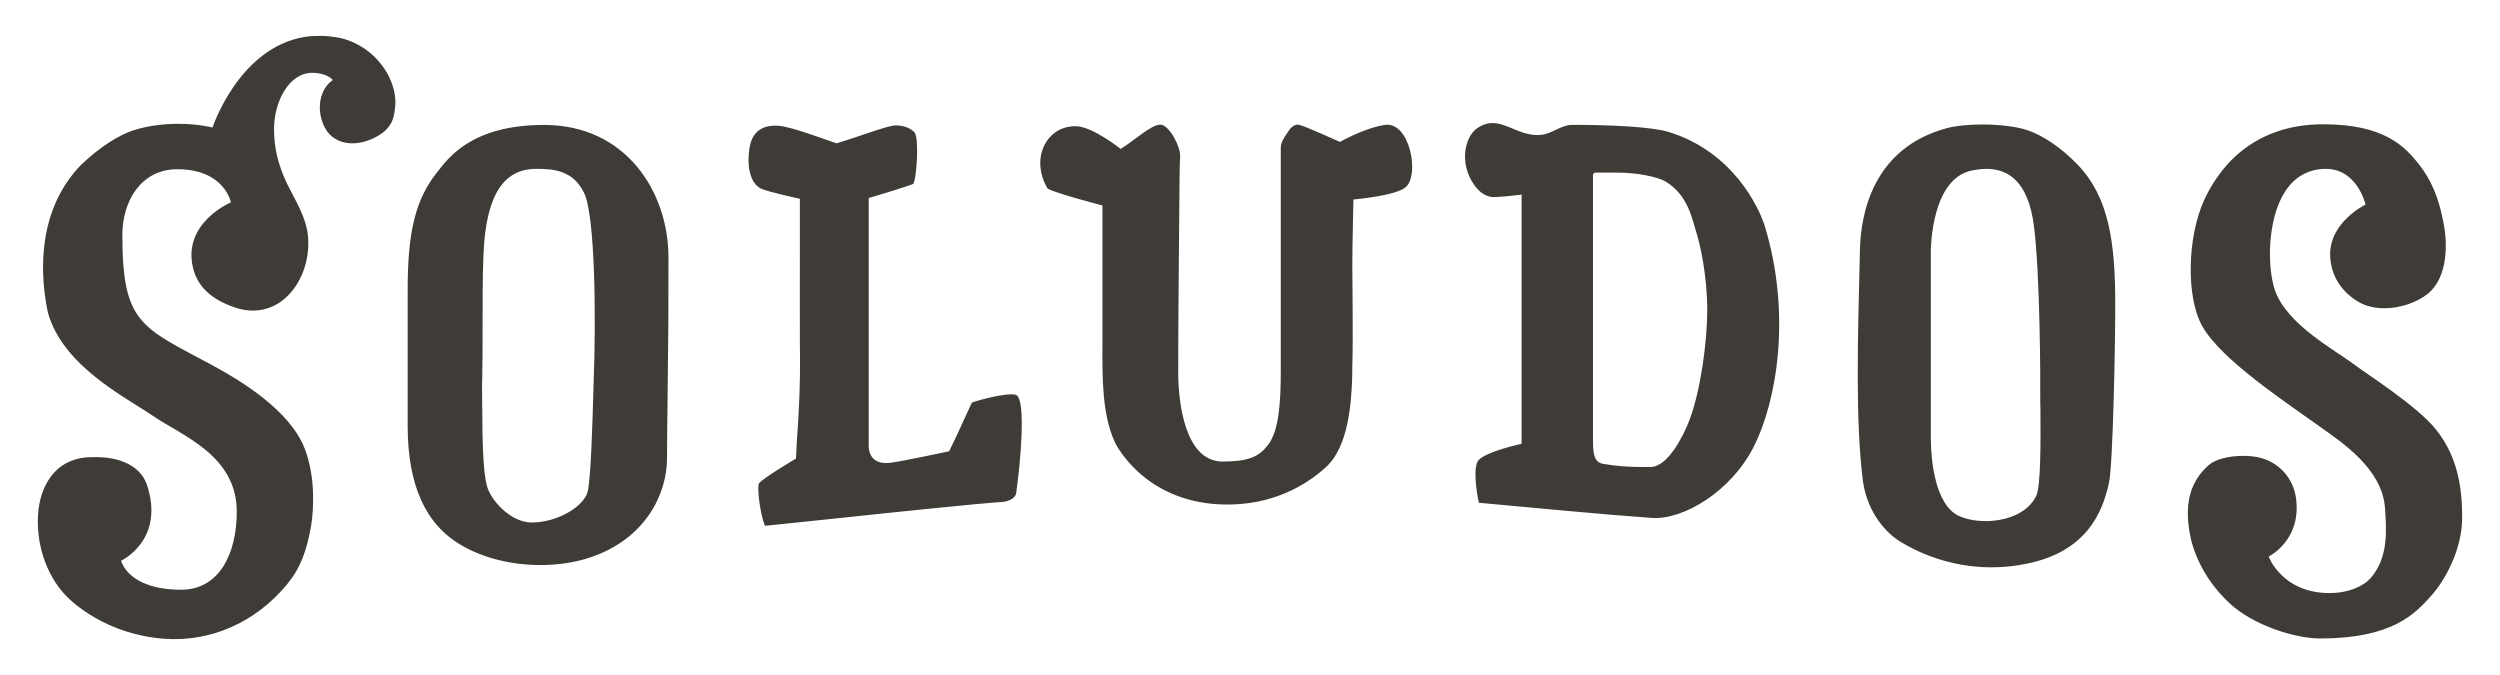 <?xml version="1.0" encoding="utf-8"?>
<!-- Generator: Adobe Illustrator 15.0.2, SVG Export Plug-In . SVG Version: 6.00 Build 0)  -->
<!DOCTYPE svg PUBLIC "-//W3C//DTD SVG 1.1//EN" "http://www.w3.org/Graphics/SVG/1.1/DTD/svg11.dtd">
<svg version="1.1" id="Layer_1" xmlns="http://www.w3.org/2000/svg" xmlns:xlink="http://www.w3.org/1999/xlink" x="0px" y="0px"
	 width="737px" height="199px" viewBox="29.5 24.5 737 199" enable-background="new 29.5 24.5 737 199" xml:space="preserve">
<g>
	<path fill="#3F3B36" d="M128.279,65.373c1.467,0.918,3.18,1.375,5.098,1.375c3.896,0,7.411-1.831,9.48-3.558
		c2.386-2.104,2.955-4.346,3.191-7.974c0.312-6.453-4.383-15.209-13.626-18.735c-2.363-0.903-5.501-1.402-8.805-1.402
		c-1.468,0-2.887,0.079-4.155,0.279c-19.56,3.123-27.305,26.728-27.305,26.728s-4.31-1.087-10.013-1.087
		c-4.681,0-9.182,0.62-12.942,1.814c-4.721,1.405-10.517,5.219-15.919,10.396c-13.95,14.539-11.5,34.798-9.675,43.383
		c4.338,15.829,22.944,25,31.168,30.633c8.283,5.667,24.523,11.491,24.523,28.087c0,12.765-5.399,23.039-16.341,23.039
		c-15.874,0-17.744-8.562-17.744-8.562s13.147-6.084,7.52-22.634c-1.864-5.002-7.317-7.896-14.976-7.896
		c-1.476,0-2.963,0.016-4.476,0.31c-8.971,1.667-11.874,9.909-12.452,15.405c-0.966,9.385,2.2,19.006,8.171,25.197
		c1.814,1.887,11.818,11.391,29.024,12.646c13.553,0.964,26.765-4.782,36.046-15.986c3.873-4.664,5.878-9.762,7.199-17.677
		c0.659-4.136,1.35-13.892-1.946-22.419c-4.379-11.262-18.707-19.937-26.923-24.402c-21.2-11.427-26.83-12.219-26.83-38.59
		c0-9.855,5.447-19.355,16.214-19.355c13.911,0,15.798,9.771,15.798,9.771s-14.166,5.89-11.243,19.051
		c1.256,5.571,5.239,9.504,12.39,11.92c6.005,2.054,11.731,0.656,15.927-3.766c3.918-4.106,6.044-10.246,5.695-16.454
		c-0.29-6.002-3.749-11.198-6.208-16.243c-2.541-5.317-3.859-10.328-3.859-16.082c0-7.99,4.301-16.621,11.314-16.621
		c4.329,0,6.016,2.118,6.016,2.118l-0.431,0.33c-2.349,1.816-3.614,5.05-3.374,8.636C124.104,60.711,125.793,63.988,128.279,65.373
		 M755.342,177.08c0-8.709-1.223-17.778-7.688-25.936c-5.751-7.144-20.798-16.617-24.126-19.176
		c-5.465-4.168-19.853-11.744-23.366-21.873c-2.727-7.889-2.338-26.289,6.546-33.061c2.35-1.794,5.295-2.76,8.394-2.76
		c9.406,0,11.756,10.539,11.756,10.539s-10.838,5.233-10.415,15.17c0.197,5.854,3.401,10.652,8.416,13.551
		c2.05,1.214,4.698,1.839,7.537,1.839h0.033c4.682,0,9.802-1.758,12.968-4.419c5.555-4.687,5.812-14.26,4.394-20.994l-0.281-1.369
		c-1.166-5.701-3.256-11.111-6.974-15.736c-3.978-4.979-9.959-11.719-28.098-11.719c-21.834,0-31.275,14-35.101,22.225
		c-5.108,11.103-5.414,28.954-0.541,37.398c5.64,9.902,24.531,22.278,35.449,30.114c5.373,3.875,17.473,11.745,18.33,23.208
		c0.45,6.455,1.137,14.499-4.039,20.64c-2.181,2.619-6.709,4.619-12.286,4.619c-14.026,0-17.947-10.76-17.947-10.76
		s9.6-4.691,8.102-16.91c-0.767-6.382-5.278-11.023-10.935-12.291c-1.312-0.326-2.93-0.49-4.612-0.49
		c-4.45,0-8.259,1.008-10.235,2.722c-5.335,4.726-7.154,11.019-5.622,19.856c0.744,4.703,3.622,13.311,11.801,20.897
		c7.173,6.653,19.515,10.358,26.668,10.358c21.293,0,27.951-7.227,32.812-12.662C750.307,195.534,755.342,186.521,755.342,177.08
		 M428.122,135.733l0.04-3.238c0.271-9.102,0-24.167,0-29.764c0-5.689,0.326-19.321,0.326-19.423c0,0,12.844-1.081,15.559-3.76
		c3.96-3.794,1.003-19.265-6.253-18.229c-6.185,0.918-13.266,5.027-13.266,5.027s-10.545-4.808-12.229-5.087
		c-1.317-0.191-2.513,1.184-2.737,1.586c-1.481,2.129-2.49,3.571-2.49,5.214v65.441c0,8.991-0.383,17.891-3.833,22.251
		c-2.634,3.408-5.742,4.812-13.299,4.812c-11.159,0-13.037-17.485-13.105-25.743v-0.191c-0.054-10.781,0.397-57.113,0.397-57.615
		c0-0.064,0.037-4.745,0.183-6.449c0.082-2.93-3.245-9.244-5.825-9.323c-2.676-0.084-8.058,5.008-11.728,7.162
		c0,0-8.346-6.697-13.286-6.697c-4.926,0-7.869,2.955-9.128,5.459c-2.803,5.633-0.299,10.97,0.864,12.904
		c2.366,1.432,16.184,5,16.184,5v40.964c-0.025,10.454-0.09,20.369,3.594,28.693c0.856,1.894,9.897,18.512,33.244,18.512
		c13.023,0,22.707-5.223,29.123-11.086C426.95,156.17,427.869,143.642,428.122,135.733 M273.736,177.565
		c20.2-2.142,43.2-4.547,51.354-5.104c1.806-0.157,3.687-1.06,3.969-2.489c1.256-8.9,3.008-27.637,0-29.045
		c-0.254-0.073-0.623-0.19-1.392-0.19c-3.658,0-11.089,2.129-11.621,2.461c-0.349,0.444-4.163,9.198-6.655,14.174l-0.073,0.141
		l-0.163,0.045c-0.138,0-11.39,2.513-16.97,3.347c-2.428,0.332-4.225-0.112-5.371-1.369c-1.414-1.571-1.211-3.751-1.211-3.836
		V82.884c0,0,12.032-3.597,13.032-4.138c1.042-0.529,1.907-13.517,0.485-15.192c-1.102-1.229-3.152-2.096-5.558-2.096
		c-2.301,0-10.582,3.245-17.442,5.29c-11.965-4.248-15.606-5.208-17.846-5.208c-1.96,0-6.985,0.18-7.875,6.878
		c-0.963,7.362,1.346,10.644,3.428,11.677c2.138,1.006,11.475,2.997,11.475,2.997v9.371c0,13.479-0.031,29.911,0,33.858
		c0.236,11.355-0.406,21.67-0.91,28.554l-0.236,4.816c0,0-10.528,6.201-10.979,7.436c-0.457,1.217,0.304,8.669,1.836,12.387
		C260.329,178.938,266.829,178.274,273.736,177.565 M629.798,170.647c1.368-2.776,1.278-16.91,1.223-25.021
		c-0.057-2.067-0.057-3.876-0.057-5.16c0.057-2.935-0.022-35.001-1.864-49.388c-1.661-12.83-7.576-18.612-18.414-16.288
		c-11.848,2.534-11.981,22.952-11.981,23.811v54.878c0,6.13,1.081,19.931,8.398,23.175c2.146,0.945,4.89,1.465,7.739,1.465
		C620.352,178.117,627.156,176.167,629.798,170.647 M626.762,62.753c4.89,1.519,10.354,5.278,15.097,10.156
		c9.34,9.596,11.216,22.94,11.216,41.296c0,12.16-0.659,47.327-1.876,52.735c-1.87,8.427-6.376,20.108-24.16,23.727
		c-3.521,0.743-7.036,1.081-10.506,1.081c-12.481,0-22.059-4.658-26.622-7.437c-5.633-3.412-10.263-10.195-11.266-18.34
		c-2.152-17.316-1.521-40.709-0.834-67.934c0.248-10.294,3.694-29.968,25.8-35.801c2.591-0.685,6.433-1.039,10.297-1.039
		C618.898,61.2,623.782,61.805,626.762,62.753 M204.483,137.789c0.771-19.71,0.476-49.67-2.788-56.41
		c-3.265-6.703-8.996-7.104-14.134-7.104c-9.342,0-14.79,7.331-15.524,25.072c-0.302,6.921-0.273,16.01-0.273,22.812
		c0,4.789,0,9.27-0.102,13.358c-0.102,2.976-0.045,5.836,0,8.833l0.028,2.523c0.045,6.05,0.102,16.109,1.329,20.764
		c1.11,4.35,7.017,10.896,13.261,10.896c7.768-0.04,15.175-4.777,16.403-8.854c1.02-3.584,1.516-21.638,1.718-29.057
		C204.426,139.361,204.483,138.37,204.483,137.789 M189.899,61.331c24.25,0,36.666,19.894,36.666,39.026
		c0,17.392-0.028,22.752-0.24,39.421c-0.101,8.669-0.191,16.155-0.191,19.896c0,10.055-6.033,23.795-23.081,29.303
		c-4.256,1.369-9.179,2.097-14.176,2.097c-8.658,0-16.938-2.073-23.389-5.853c-10.582-6.168-15.806-17.693-15.806-35.259v-40.124
		c0-17.212,2.366-26.746,8.838-34.762C161.612,71.178,168.462,61.331,189.899,61.331 M527.422,148.689
		c3.595-9.283,5.374-24.188,5.374-32.669c0-10.267-2.066-19.409-3.237-23.085c-1.24-3.915-2.435-10.917-8.996-14.888
		c-2.671-1.589-8.996-2.659-14.141-2.659c-3.521,0-5.548,0-6.788,0l-0.518,0.507v77.842c0,4.377,0.225,7.008,2.918,7.496
		c3.763,0.688,7.835,0.941,11.367,0.941h2.631C521.266,162.175,525.833,152.733,527.422,148.689 M549.814,91.323
		c7.723,25.573,3.679,51.114-3.357,64.949c-6.63,13.059-20.695,21.587-30.047,20.909c-14.871-1.059-32.75-2.805-50.923-4.461
		c-0.777-3.076-1.78-10.714-0.124-12.562c2.31-2.559,12.371-4.743,12.5-4.767l0.209-0.072V81.853c0,0-4.012,0.558-7.752,0.746
		c-2.557,0.142-4.619-1.32-6.162-3.495c-4.653-6.495-2.738-14.164,0.552-16.604c6.613-4.92,11.471,2.363,18.837,1.789
		c3.396-0.237,6.196-2.985,9.356-2.985c11.271,0,23.643,0.558,28.61,2.126C540.288,69.244,548.011,85.447,549.814,91.323"/>
</g>
</svg>
